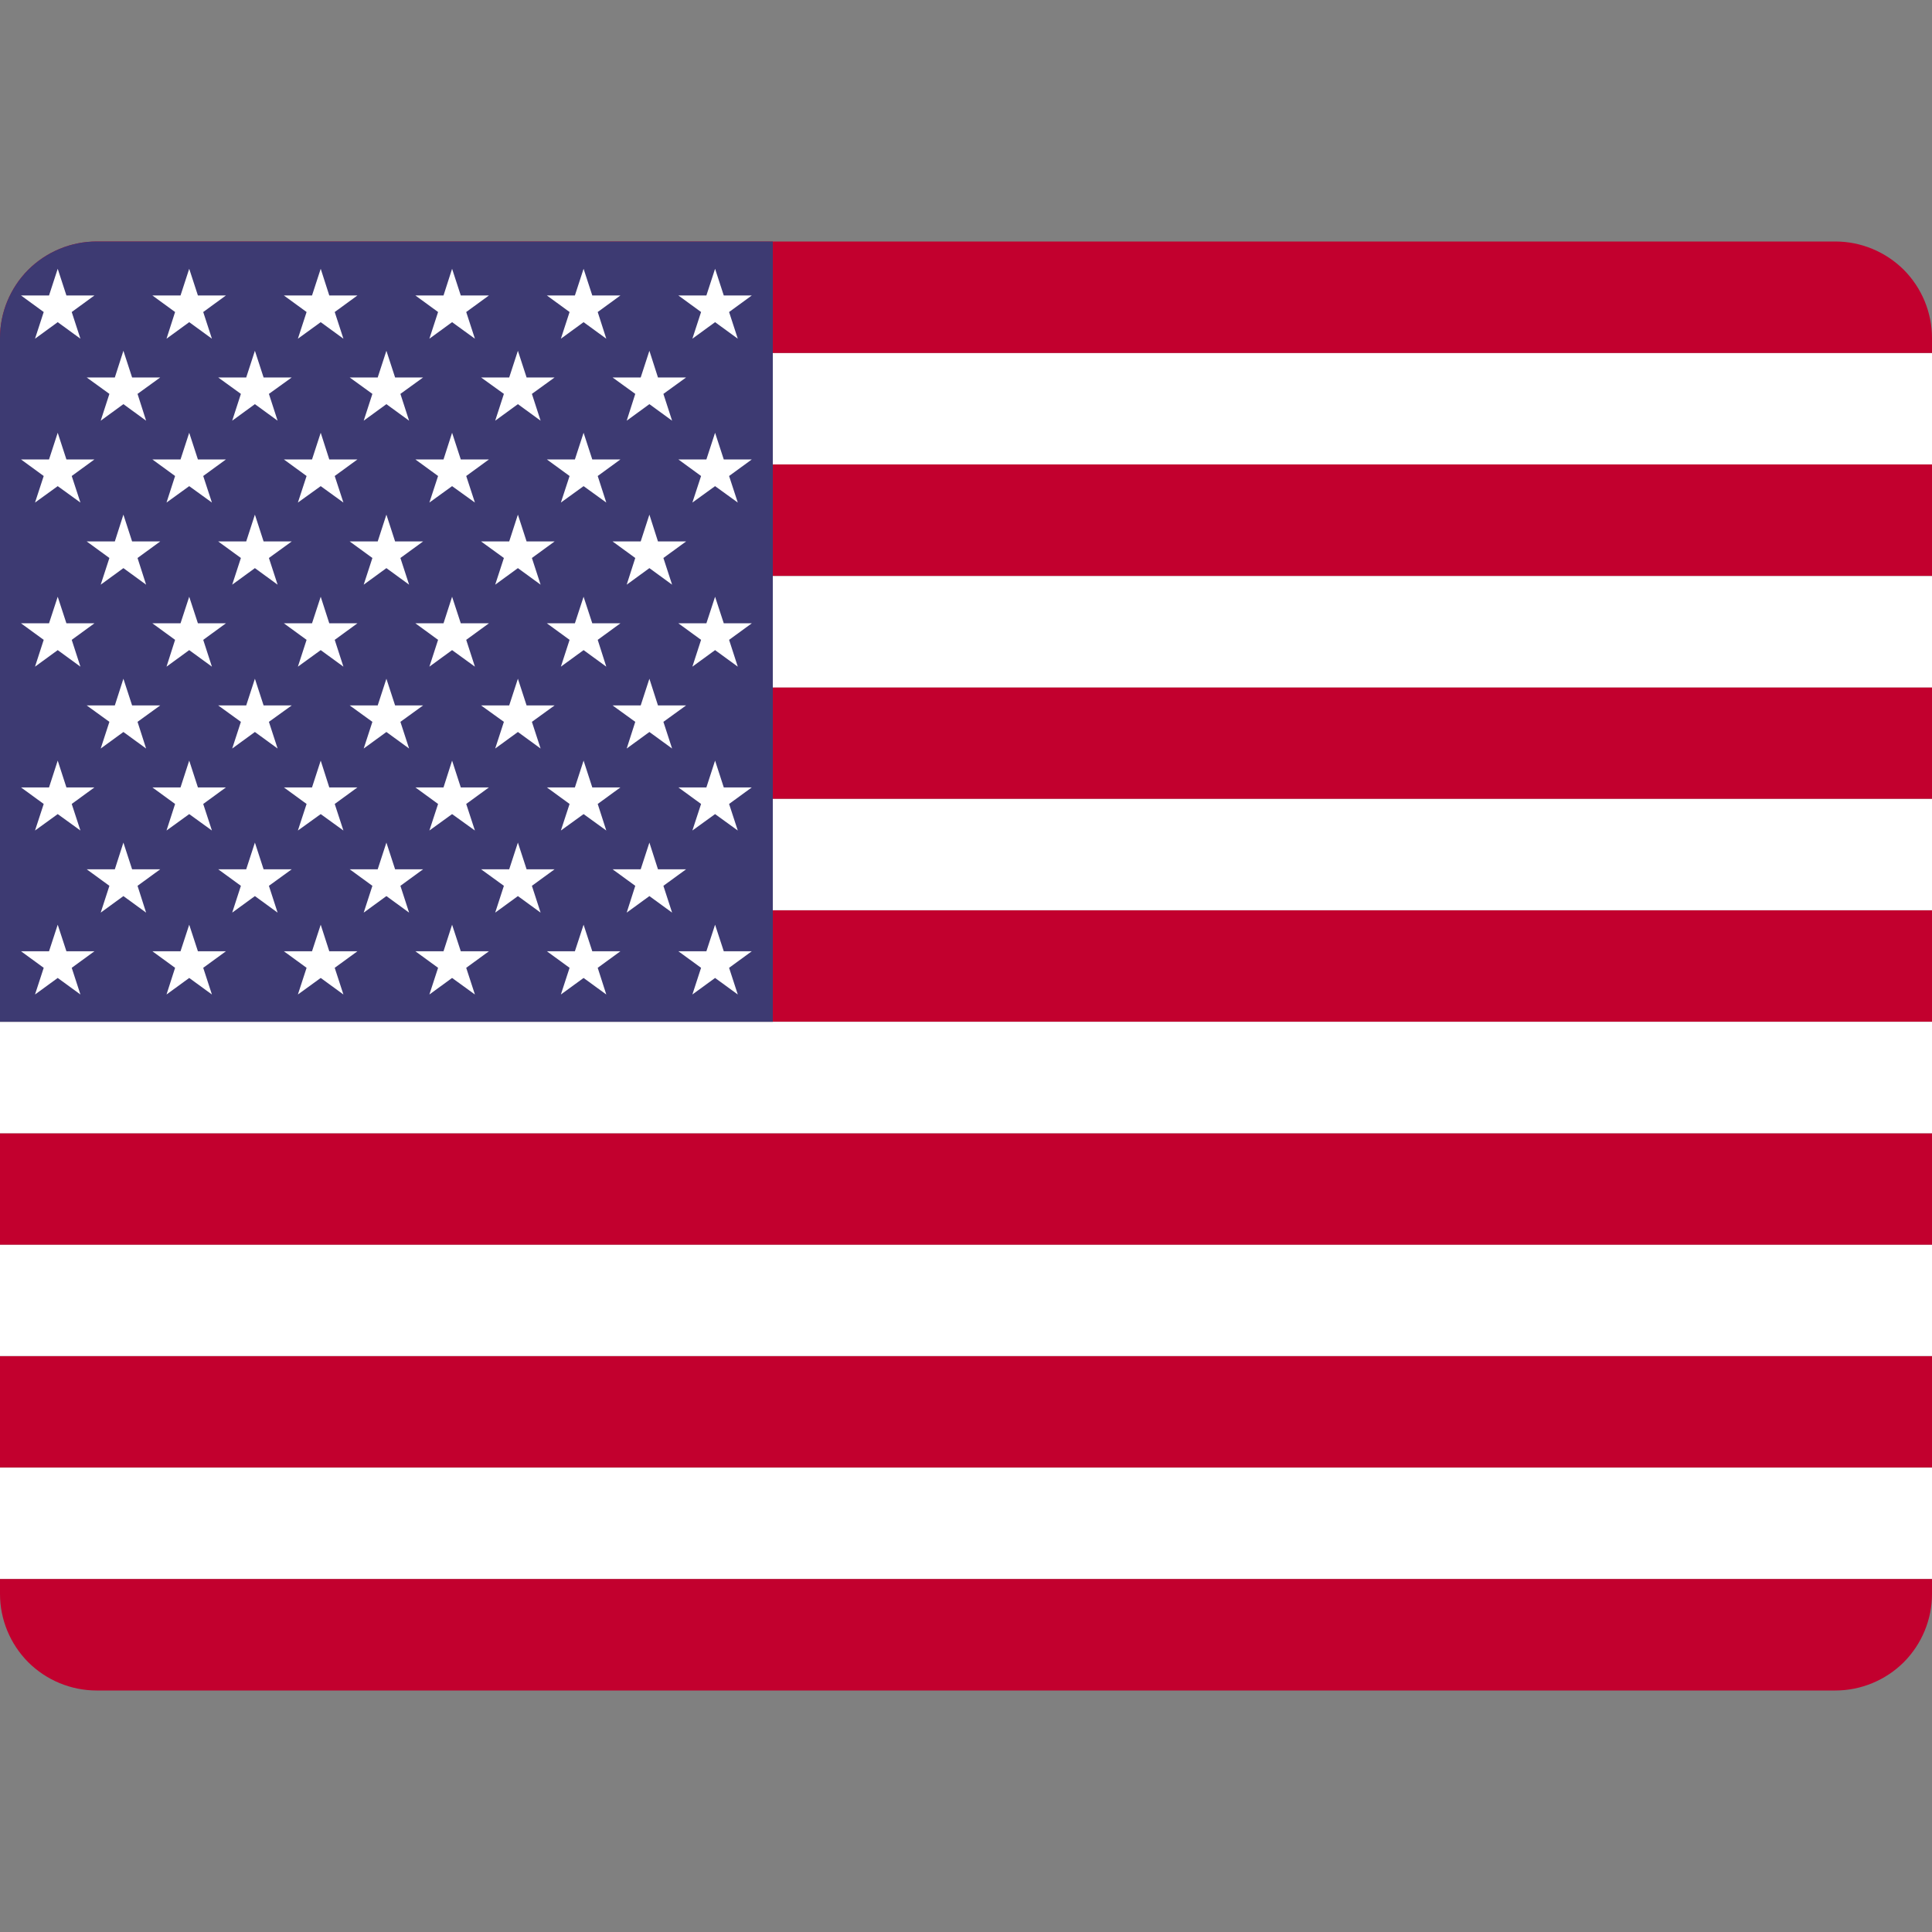 <?xml version="1.0" encoding="UTF-8" standalone="no"?><!DOCTYPE svg PUBLIC "-//W3C//DTD SVG 1.1//EN" "http://www.w3.org/Graphics/SVG/1.1/DTD/svg11.dtd"><svg width="100%" height="100%" viewBox="0 0 16 16" version="1.1" xmlns="http://www.w3.org/2000/svg" xmlns:xlink="http://www.w3.org/1999/xlink" xml:space="preserve" xmlns:serif="http://www.serif.com/" style="fill-rule:evenodd;clip-rule:evenodd;stroke-linejoin:round;stroke-miterlimit:1.414;"><rect x="0" y="0" width="16" height="16" fill="#808080" stroke="none"/><g id="round"><rect x="0" y="11.23" width="16" height="0.923" style="fill:#c2002e;"/><rect x="0" y="12.154" width="16" height="0.923" style="fill:#fff;"/><path d="M16,13.077l-16,0c0,0 0,0.048 0,0.123c0,0.212 0.084,0.415 0.234,0.566c0.15,0.149 0.354,0.234 0.566,0.234c2.731,0 11.669,0 14.4,0c0.212,0 0.416,-0.085 0.566,-0.234c0.15,-0.151 0.234,-0.354 0.234,-0.566c0,-0.075 0,-0.123 0,-0.123Z" style="fill:#c2002e;"/><rect x="0" y="10.307" width="16" height="0.923" style="fill:#fff;"/><rect x="0" y="9.385" width="16" height="0.923" style="fill:#c2002e;"/><rect x="0" y="8.462" width="16" height="0.923" style="fill:#fff;"/><rect x="0" y="7.538" width="16" height="0.923" style="fill:#c2002e;"/><rect x="0" y="6.615" width="16" height="0.923" style="fill:#fff;"/><rect x="0" y="5.692" width="16" height="0.923" style="fill:#c2002e;"/><rect x="0" y="4.77" width="16" height="0.923" style="fill:#fff;"/><rect x="0" y="3.846" width="16" height="0.923" style="fill:#c2002e;"/><rect x="0" y="2.923" width="16" height="0.923" style="fill:#fff;"/><path d="M16,2.8c0,-0.212 -0.084,-0.415 -0.234,-0.566c-0.15,-0.149 -0.354,-0.234 -0.566,-0.234c-2.731,0 -11.669,0 -14.4,0c-0.212,0 -0.416,0.085 -0.566,0.234c-0.15,0.151 -0.234,0.354 -0.234,0.566c0,0.075 0,0.123 0,0.123l16,0c0,0 0,-0.048 0,-0.123Z" style="fill:#c2002e;"/><path d="M6.4,2c0,0 -3.883,0 -5.6,0c-0.212,0 -0.416,0.085 -0.566,0.234c-0.15,0.151 -0.234,0.354 -0.234,0.566c0,1.73 0,5.662 0,5.662l6.4,0l0,-6.462Z" style="fill:#3d3a72;"/><g><g><path d="M5.922,6.299l0.072,0.222l0.232,0l-0.188,0.137l0.072,0.22l-0.188,-0.136l-0.188,0.136l0.072,-0.22l-0.188,-0.137l0.232,0l0.072,-0.222Z" style="fill:#fff;"/><path d="M4.833,6.299l0.072,0.222l0.233,0l-0.188,0.137l0.071,0.22l-0.188,-0.136l-0.188,0.136l0.072,-0.22l-0.188,-0.137l0.232,0l0.072,-0.222Z" style="fill:#fff;"/><path d="M3.744,6.299l0.072,0.222l0.233,0l-0.188,0.137l0.072,0.22l-0.189,-0.136l-0.188,0.136l0.072,-0.22l-0.188,-0.137l0.233,0l0.071,-0.222Z" style="fill:#fff;"/><path d="M2.656,6.299l0.071,0.222l0.233,0l-0.188,0.137l0.072,0.22l-0.188,-0.136l-0.189,0.136l0.072,-0.22l-0.188,-0.137l0.233,0l0.072,-0.222Z" style="fill:#fff;"/><path d="M1.567,6.299l0.072,0.222l0.232,0l-0.188,0.137l0.072,0.22l-0.188,-0.136l-0.188,0.136l0.071,-0.22l-0.188,-0.137l0.233,0l0.072,-0.222Z" style="fill:#fff;"/><path d="M0.478,6.299l0.072,0.222l0.232,0l-0.188,0.137l0.072,0.22l-0.188,-0.136l-0.188,0.136l0.072,-0.22l-0.188,-0.137l0.232,0l0.072,-0.222Z" style="fill:#fff;"/></g><g><path d="M5.922,7.658l0.072,0.22l0.232,0l-0.188,0.137l0.072,0.221l-0.188,-0.137l-0.188,0.137l0.072,-0.221l-0.188,-0.137l0.232,0l0.072,-0.22Z" style="fill:#fff;"/><path d="M4.833,7.658l0.072,0.22l0.233,0l-0.188,0.137l0.071,0.221l-0.188,-0.137l-0.188,0.137l0.072,-0.221l-0.188,-0.137l0.232,0l0.072,-0.22Z" style="fill:#fff;"/><path d="M3.744,7.658l0.072,0.22l0.233,0l-0.188,0.137l0.072,0.221l-0.189,-0.137l-0.188,0.137l0.072,-0.221l-0.188,-0.137l0.233,0l0.071,-0.22Z" style="fill:#fff;"/><path d="M2.656,7.658l0.071,0.22l0.233,0l-0.188,0.137l0.072,0.221l-0.188,-0.137l-0.189,0.137l0.072,-0.221l-0.188,-0.137l0.233,0l0.072,-0.22Z" style="fill:#fff;"/><path d="M1.567,7.658l0.072,0.22l0.232,0l-0.188,0.137l0.072,0.221l-0.188,-0.137l-0.188,0.137l0.071,-0.221l-0.188,-0.137l0.233,0l0.072,-0.22Z" style="fill:#fff;"/><path d="M0.478,7.658l0.072,0.22l0.232,0l-0.188,0.137l0.072,0.221l-0.188,-0.137l-0.188,0.137l0.072,-0.221l-0.188,-0.137l0.232,0l0.072,-0.22Z" style="fill:#fff;"/></g><g><path d="M5.922,4.942l0.072,0.22l0.232,0l-0.188,0.137l0.072,0.222l-0.188,-0.137l-0.188,0.137l0.072,-0.222l-0.188,-0.137l0.232,0l0.072,-0.22Z" style="fill:#fff;"/><path d="M4.833,4.942l0.072,0.22l0.233,0l-0.188,0.137l0.071,0.222l-0.188,-0.137l-0.188,0.137l0.072,-0.222l-0.188,-0.137l0.232,0l0.072,-0.22Z" style="fill:#fff;"/><path d="M3.744,4.942l0.072,0.22l0.233,0l-0.188,0.137l0.072,0.222l-0.189,-0.137l-0.188,0.137l0.072,-0.222l-0.188,-0.137l0.233,0l0.071,-0.22Z" style="fill:#fff;"/><path d="M2.656,4.942l0.071,0.22l0.233,0l-0.188,0.137l0.072,0.222l-0.188,-0.137l-0.189,0.137l0.072,-0.222l-0.188,-0.137l0.233,0l0.072,-0.22Z" style="fill:#fff;"/><path d="M1.567,4.942l0.072,0.22l0.232,0l-0.188,0.137l0.072,0.222l-0.188,-0.137l-0.188,0.137l0.071,-0.222l-0.188,-0.137l0.233,0l0.072,-0.22Z" style="fill:#fff;"/><path d="M0.478,4.942l0.072,0.22l0.232,0l-0.188,0.137l0.072,0.222l-0.188,-0.137l-0.188,0.137l0.072,-0.222l-0.188,-0.137l0.232,0l0.072,-0.22Z" style="fill:#fff;"/></g><g><path d="M5.922,3.584l0.072,0.221l0.232,0l-0.188,0.137l0.072,0.22l-0.188,-0.136l-0.188,0.136l0.072,-0.22l-0.188,-0.137l0.232,0l0.072,-0.221Z" style="fill:#fff;"/><path d="M4.833,3.584l0.072,0.221l0.233,0l-0.188,0.137l0.071,0.22l-0.188,-0.136l-0.188,0.136l0.072,-0.22l-0.188,-0.137l0.232,0l0.072,-0.221Z" style="fill:#fff;"/><path d="M3.744,3.584l0.072,0.221l0.233,0l-0.188,0.137l0.072,0.22l-0.189,-0.136l-0.188,0.136l0.072,-0.22l-0.188,-0.137l0.233,0l0.071,-0.221Z" style="fill:#fff;"/><path d="M2.656,3.584l0.071,0.221l0.233,0l-0.188,0.137l0.072,0.22l-0.188,-0.136l-0.189,0.136l0.072,-0.22l-0.188,-0.137l0.233,0l0.072,-0.221Z" style="fill:#fff;"/><path d="M1.567,3.584l0.072,0.221l0.232,0l-0.188,0.137l0.072,0.22l-0.188,-0.136l-0.188,0.136l0.071,-0.22l-0.188,-0.137l0.233,0l0.072,-0.221Z" style="fill:#fff;"/><path d="M0.478,3.584l0.072,0.221l0.232,0l-0.188,0.137l0.072,0.22l-0.188,-0.136l-0.188,0.136l0.072,-0.22l-0.188,-0.137l0.232,0l0.072,-0.221Z" style="fill:#fff;"/></g><g><path d="M5.378,2.905l0.071,0.221l0.233,0l-0.188,0.136l0.072,0.222l-0.188,-0.137l-0.188,0.137l0.071,-0.222l-0.188,-0.136l0.233,0l0.072,-0.221Z" style="fill:#fff;"/><path d="M4.289,2.905l0.072,0.221l0.232,0l-0.188,0.136l0.072,0.222l-0.188,-0.137l-0.188,0.137l0.072,-0.222l-0.189,-0.136l0.233,0l0.072,-0.221Z" style="fill:#fff;"/><path d="M3.2,2.905l0.072,0.221l0.232,0l-0.188,0.136l0.072,0.222l-0.188,-0.137l-0.188,0.137l0.072,-0.222l-0.188,-0.136l0.232,0l0.072,-0.221Z" style="fill:#fff;"/><path d="M2.111,2.905l0.072,0.221l0.233,0l-0.189,0.136l0.072,0.222l-0.188,-0.137l-0.188,0.137l0.072,-0.222l-0.188,-0.136l0.232,0l0.072,-0.221Z" style="fill:#fff;"/><path d="M1.022,2.905l0.072,0.221l0.233,0l-0.188,0.136l0.071,0.222l-0.188,-0.137l-0.188,0.137l0.072,-0.222l-0.188,-0.136l0.233,0l0.071,-0.221Z" style="fill:#fff;"/></g><g><path d="M5.378,4.262l0.071,0.222l0.233,0l-0.188,0.137l0.072,0.221l-0.188,-0.137l-0.188,0.137l0.071,-0.221l-0.188,-0.137l0.233,0l0.072,-0.222Z" style="fill:#fff;"/><path d="M4.289,4.262l0.072,0.222l0.232,0l-0.188,0.137l0.072,0.221l-0.188,-0.137l-0.188,0.137l0.072,-0.221l-0.189,-0.137l0.233,0l0.072,-0.222Z" style="fill:#fff;"/><path d="M3.2,4.262l0.072,0.222l0.232,0l-0.188,0.137l0.072,0.221l-0.188,-0.137l-0.188,0.137l0.072,-0.221l-0.188,-0.137l0.232,0l0.072,-0.222Z" style="fill:#fff;"/><path d="M2.111,4.262l0.072,0.222l0.233,0l-0.189,0.137l0.072,0.221l-0.188,-0.137l-0.188,0.137l0.072,-0.221l-0.188,-0.137l0.232,0l0.072,-0.222Z" style="fill:#fff;"/><path d="M1.022,4.262l0.072,0.222l0.233,0l-0.188,0.137l0.071,0.221l-0.188,-0.137l-0.188,0.137l0.072,-0.221l-0.188,-0.137l0.233,0l0.071,-0.222Z" style="fill:#fff;"/></g><g><path d="M5.378,5.621l0.071,0.221l0.233,0l-0.188,0.136l0.072,0.221l-0.188,-0.137l-0.188,0.137l0.071,-0.221l-0.188,-0.136l0.233,0l0.072,-0.221Z" style="fill:#fff;"/><path d="M4.289,5.621l0.072,0.221l0.232,0l-0.188,0.136l0.072,0.221l-0.188,-0.137l-0.188,0.137l0.072,-0.221l-0.189,-0.136l0.233,0l0.072,-0.221Z" style="fill:#fff;"/><path d="M3.2,5.621l0.072,0.221l0.232,0l-0.188,0.136l0.072,0.221l-0.188,-0.137l-0.188,0.137l0.072,-0.221l-0.188,-0.136l0.232,0l0.072,-0.221Z" style="fill:#fff;"/><path d="M2.111,5.621l0.072,0.221l0.233,0l-0.189,0.136l0.072,0.221l-0.188,-0.137l-0.188,0.137l0.072,-0.221l-0.188,-0.136l0.232,0l0.072,-0.221Z" style="fill:#fff;"/><path d="M1.022,5.621l0.072,0.221l0.233,0l-0.188,0.136l0.071,0.221l-0.188,-0.137l-0.188,0.137l0.072,-0.221l-0.188,-0.136l0.233,0l0.071,-0.221Z" style="fill:#fff;"/></g><g><path d="M5.378,6.978l0.071,0.221l0.233,0l-0.188,0.137l0.072,0.222l-0.188,-0.137l-0.188,0.137l0.071,-0.222l-0.188,-0.137l0.233,0l0.072,-0.221Z" style="fill:#fff;"/><path d="M4.289,6.978l0.072,0.221l0.232,0l-0.188,0.137l0.072,0.222l-0.188,-0.137l-0.188,0.137l0.072,-0.222l-0.189,-0.137l0.233,0l0.072,-0.221Z" style="fill:#fff;"/><path d="M3.2,6.978l0.072,0.221l0.232,0l-0.188,0.137l0.072,0.222l-0.188,-0.137l-0.188,0.137l0.072,-0.222l-0.188,-0.137l0.232,0l0.072,-0.221Z" style="fill:#fff;"/><path d="M2.111,6.978l0.072,0.221l0.233,0l-0.189,0.137l0.072,0.222l-0.188,-0.137l-0.188,0.137l0.072,-0.222l-0.188,-0.137l0.232,0l0.072,-0.221Z" style="fill:#fff;"/><path d="M1.022,6.978l0.072,0.221l0.233,0l-0.188,0.137l0.071,0.222l-0.188,-0.137l-0.188,0.137l0.072,-0.222l-0.188,-0.137l0.233,0l0.071,-0.221Z" style="fill:#fff;"/></g><g><path d="M5.922,2.226l0.072,0.221l0.232,0l-0.188,0.137l0.072,0.221l-0.188,-0.137l-0.188,0.137l0.072,-0.221l-0.188,-0.137l0.232,0l0.072,-0.221Z" style="fill:#fff;"/><path d="M4.833,2.226l0.072,0.221l0.233,0l-0.188,0.137l0.071,0.221l-0.188,-0.137l-0.188,0.137l0.072,-0.221l-0.188,-0.137l0.232,0l0.072,-0.221Z" style="fill:#fff;"/><path d="M3.744,2.226l0.072,0.221l0.233,0l-0.188,0.137l0.072,0.221l-0.189,-0.137l-0.188,0.137l0.072,-0.221l-0.188,-0.137l0.233,0l0.071,-0.221Z" style="fill:#fff;"/><path d="M2.656,2.226l0.071,0.221l0.233,0l-0.188,0.137l0.072,0.221l-0.188,-0.137l-0.189,0.137l0.072,-0.221l-0.188,-0.137l0.233,0l0.072,-0.221Z" style="fill:#fff;"/><path d="M1.567,2.226l0.072,0.221l0.232,0l-0.188,0.137l0.072,0.221l-0.188,-0.137l-0.188,0.137l0.071,-0.221l-0.188,-0.137l0.233,0l0.072,-0.221Z" style="fill:#fff;"/><path d="M0.478,2.226l0.072,0.221l0.232,0l-0.188,0.137l0.072,0.221l-0.188,-0.137l-0.188,0.137l0.072,-0.221l-0.188,-0.137l0.232,0l0.072,-0.221Z" style="fill:#fff;"/></g></g></g></svg>